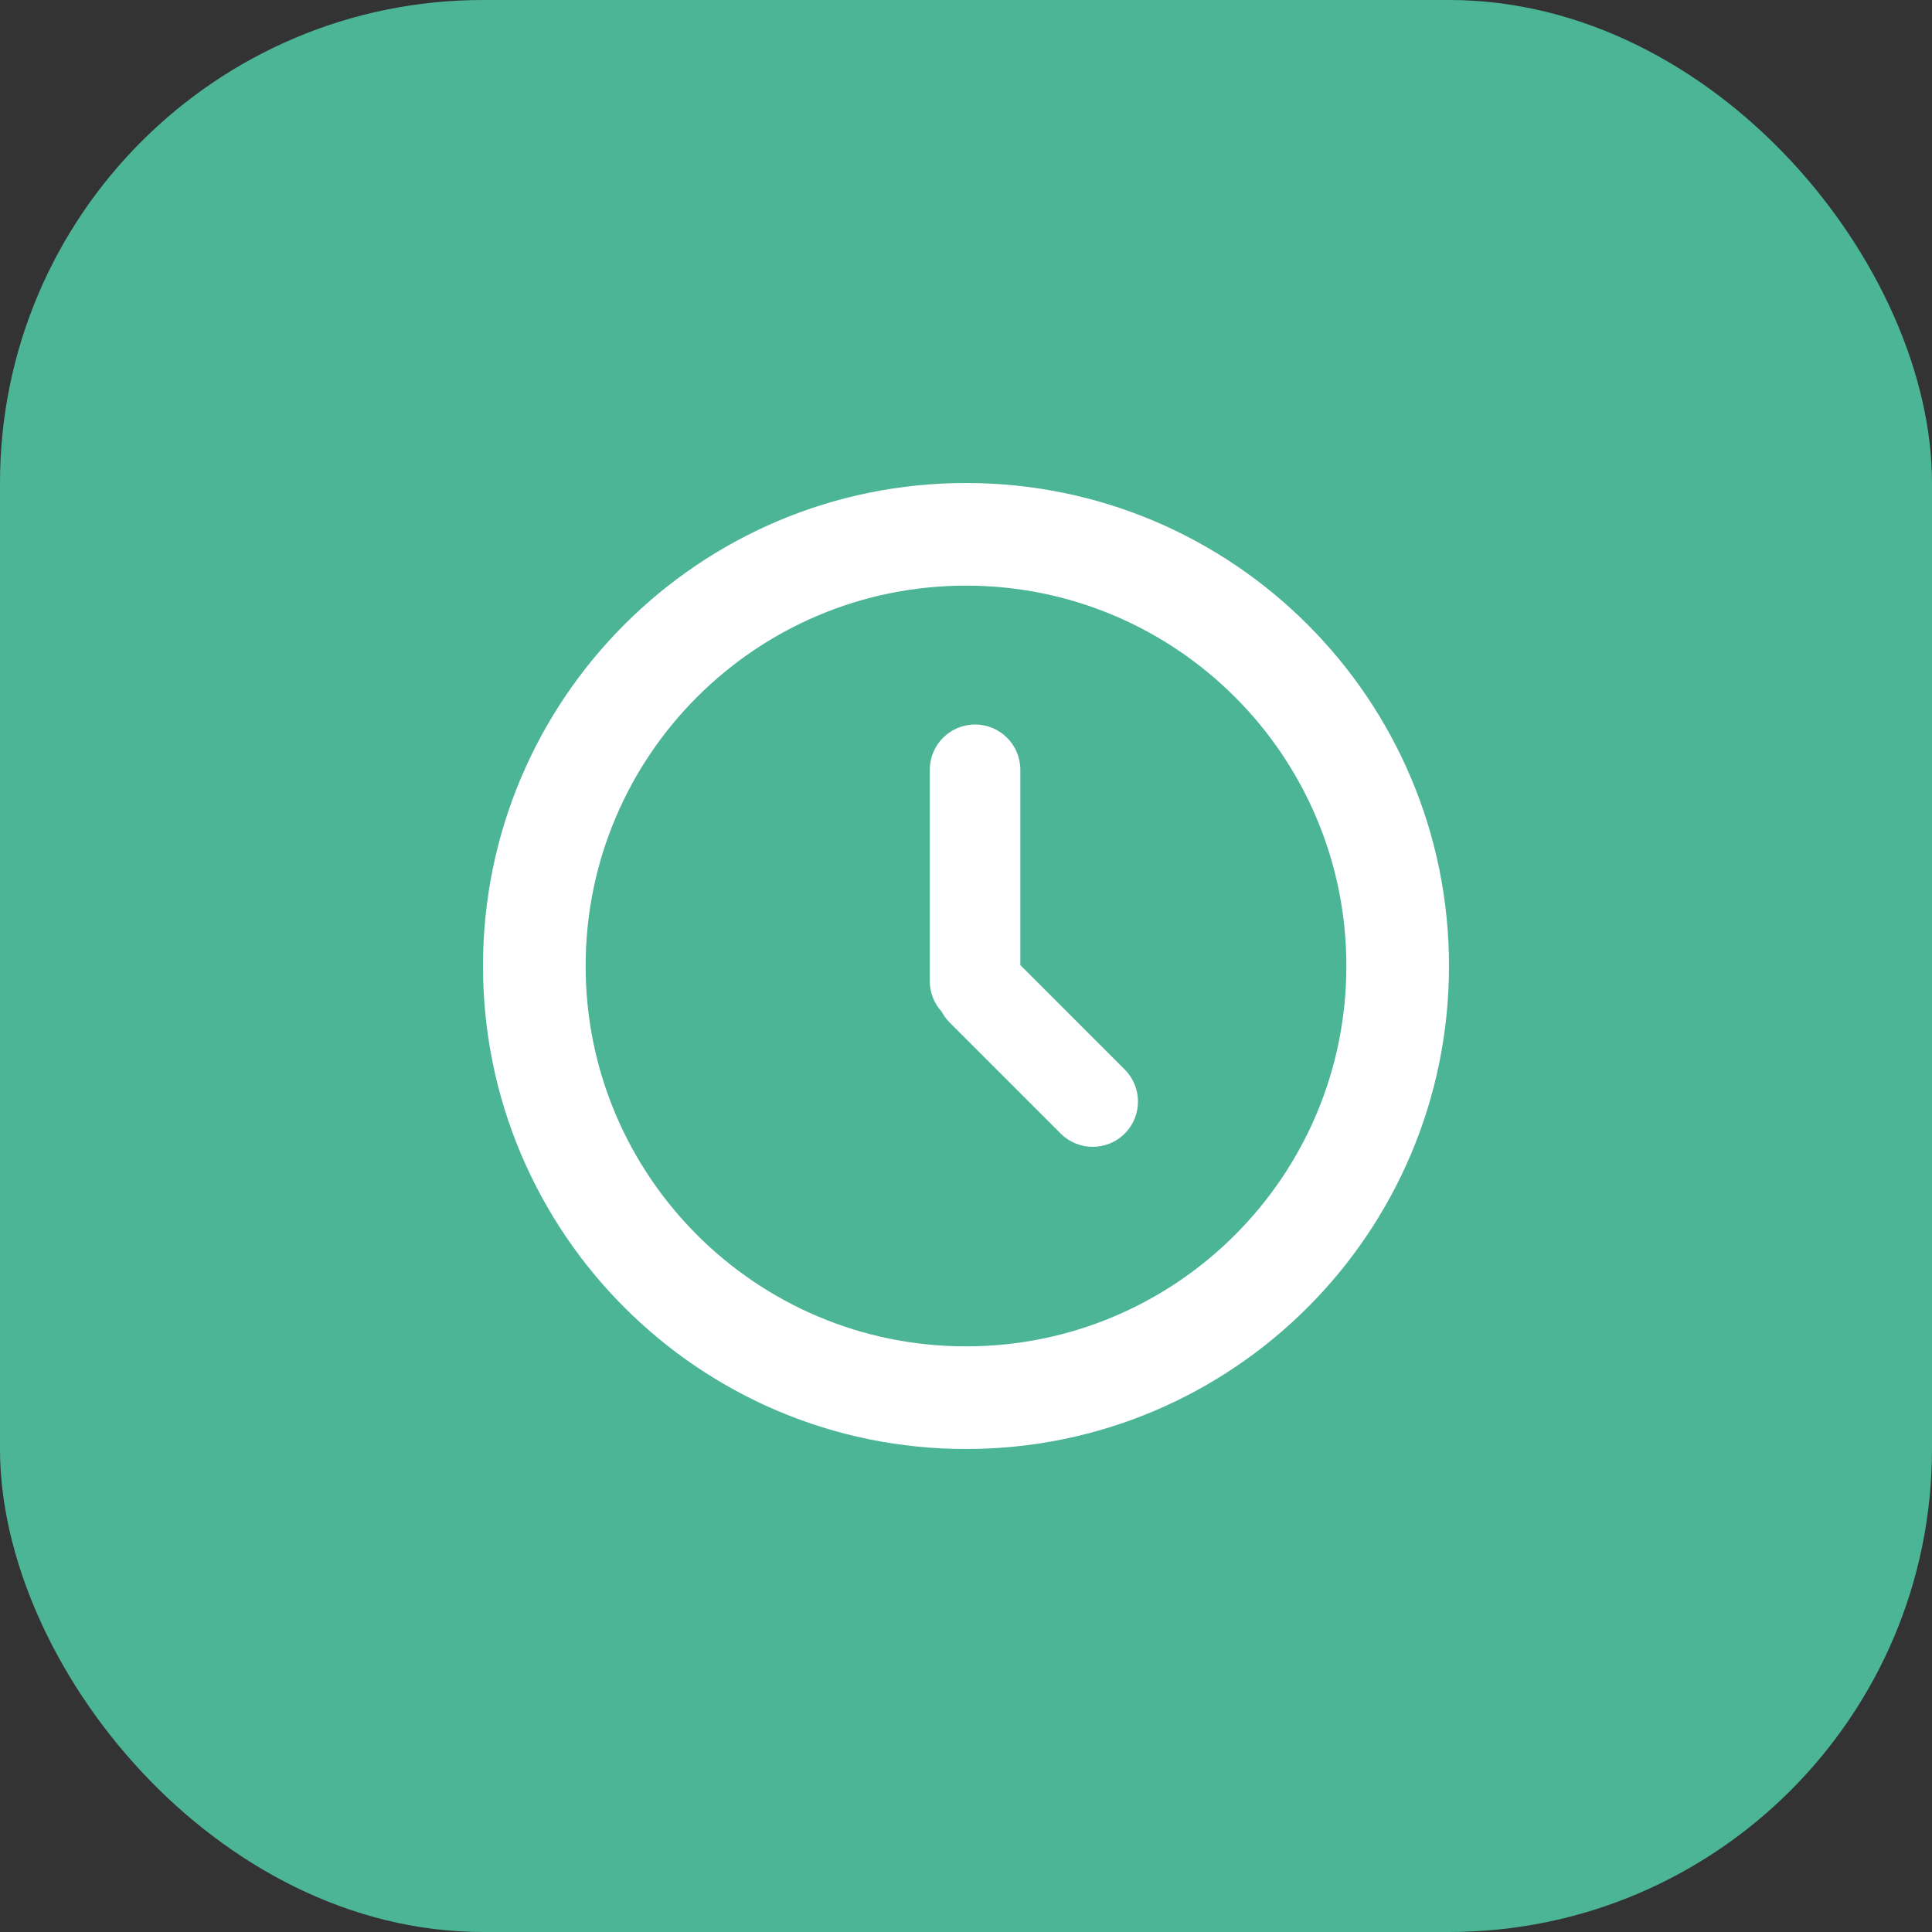 <svg width="32" height="32" viewBox="0 0 32 32" fill="none" xmlns="http://www.w3.org/2000/svg">
<rect x="0" y="0" width="32" height="32" fill="#333333" stroke="none"/>
<rect width="32" height="32" rx="8" fill="#4CB596"/>
<path fill-rule="evenodd" clip-rule="evenodd" d="M24 16C24 20.418 20.418 24 16 24C11.582 24 8 20.418 8 16C8 11.582 11.582 8 16 8C20.418 8 24 11.582 24 16ZM22.3 16C22.3 19.479 19.48 22.3 16 22.3C12.521 22.3 9.7 19.479 9.7 16C9.7 12.52 12.521 9.7 16 9.7C19.48 9.7 22.3 12.52 22.3 16ZM15.4 12.75C15.4 12.336 15.736 12 16.15 12C16.564 12 16.9 12.336 16.9 12.75V15.985L18.629 17.715C18.922 18.008 18.922 18.483 18.629 18.776C18.337 19.068 17.862 19.068 17.569 18.776L15.73 16.937C15.676 16.883 15.631 16.822 15.597 16.757C15.475 16.623 15.4 16.445 15.4 16.25V12.75Z" fill="white"/>
</svg>
